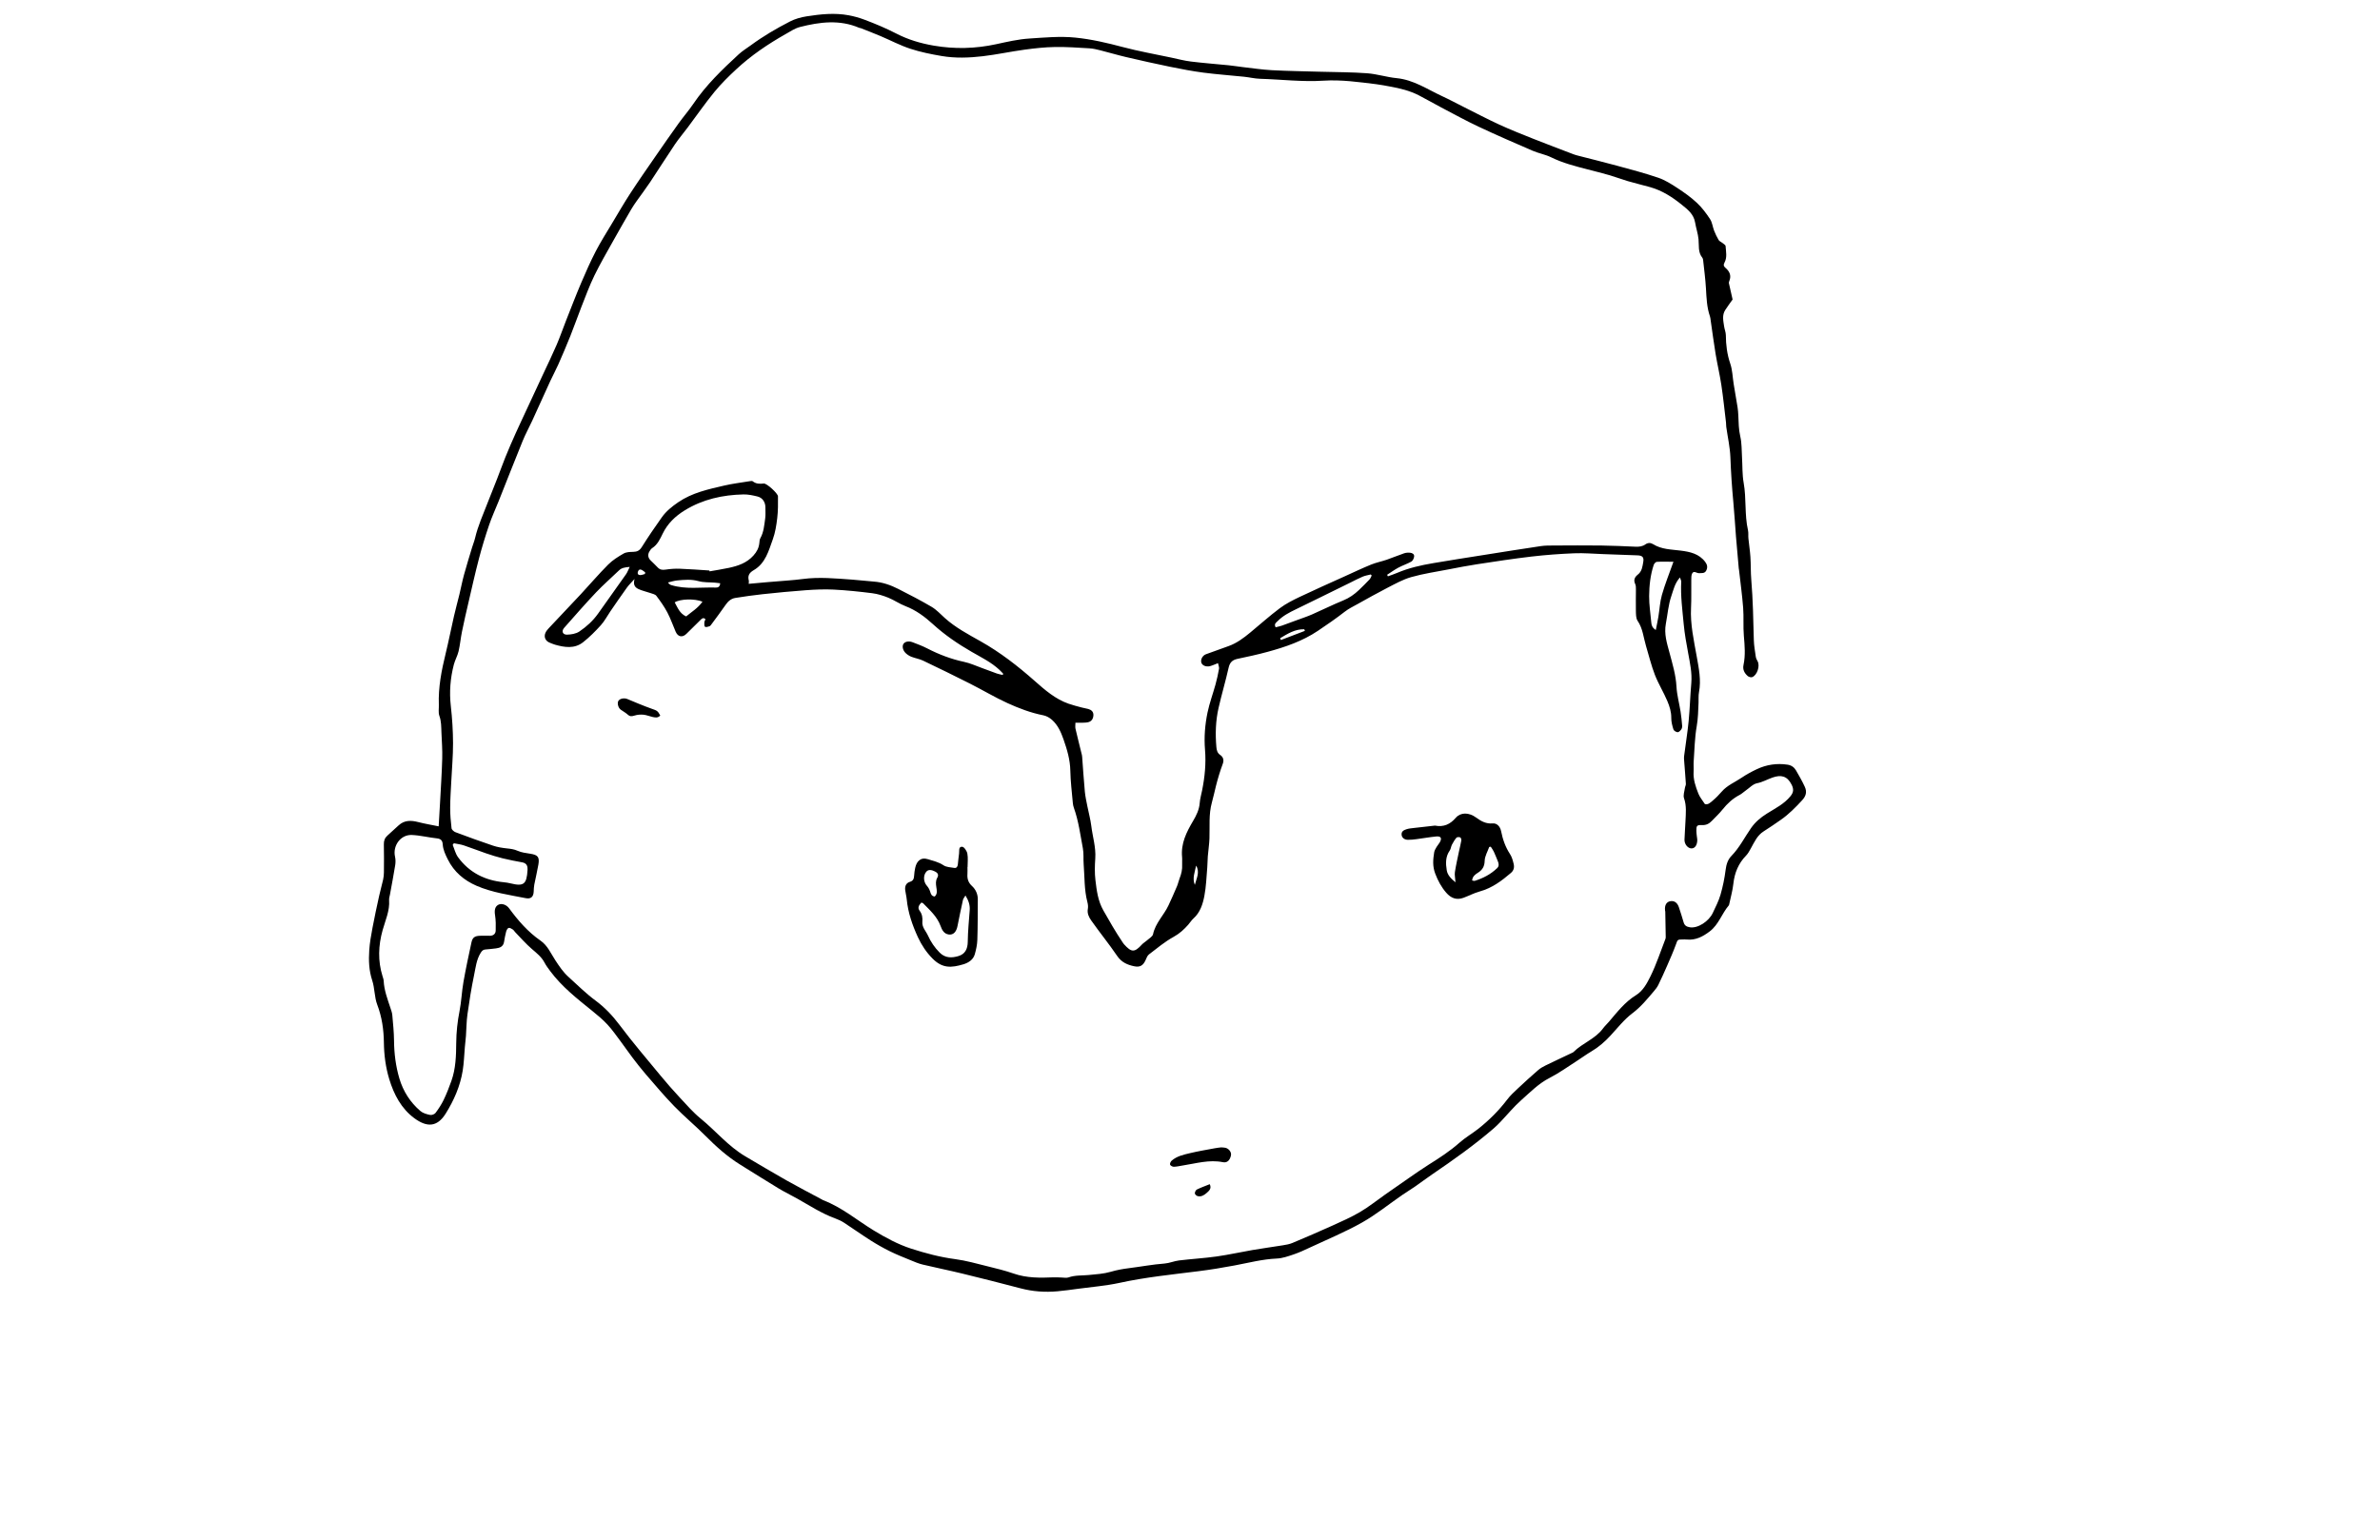 <?xml version="1.0" encoding="utf-8"?>
<!-- Generator: Adobe Illustrator 24.1.0, SVG Export Plug-In . SVG Version: 6.00 Build 0)  -->
<svg version="1.1" id="Layer_1" xmlns="http://www.w3.org/2000/svg" xmlns:xlink="http://www.w3.org/1999/xlink" x="0px" y="0px"
	 viewBox="0 0 1224 792" style="enable-background:new 0 0 1224 792;" xml:space="preserve">
<path d="M863.98,297.03c-2.71,3.07-3.33,6.38-4.39,9.44c-1.61,4.62-1.94,9.53-2.85,14.3c-1.02,5.38,0.55,10.11,1.86,15
	c1.54,5.76,3.26,11.42,3.59,17.48c0.24,4.31,1.44,8.56,2.11,12.85c0.38,2.42,0.61,4.86,0.81,7.3c0.05,0.6-0.12,1.36-0.47,1.82
	c-0.47,0.62-1.26,1.47-1.85,1.43c-0.78-0.06-1.94-0.75-2.16-1.42c-0.61-1.91-1.14-3.95-1.12-5.93c0.04-3.1-0.87-5.95-2.01-8.65
	c-1.93-4.59-4.61-8.87-6.41-13.5c-1.88-4.84-3.09-9.94-4.59-14.92c-1.3-4.33-1.61-8.94-4.3-12.88c-0.91-1.33-0.83-3.46-0.89-5.24
	c-0.1-3.63,0.04-7.27,0.02-10.9c0-0.95,0.02-2.01-0.38-2.82c-1.01-2.08-0.14-3.64,1.33-4.79c2.2-1.7,2.4-4.18,2.82-6.5
	c0.44-2.49-0.45-3.33-2.96-3.43c-5.97-0.24-11.93-0.45-17.9-0.65c-4.89-0.17-9.8-0.62-14.68-0.41c-7.35,0.3-14.7,0.84-22,1.69
	c-9.32,1.09-18.61,2.53-27.89,3.94c-4.96,0.75-9.88,1.72-14.81,2.67c-6.38,1.23-12.85,2.18-19.09,3.95
	c-4.26,1.21-8.25,3.46-12.23,5.5c-5.21,2.67-10.31,5.56-15.43,8.4c-2.23,1.24-4.57,2.37-6.56,3.93c-4.46,3.47-9.08,6.66-13.78,9.81
	c-7.95,5.33-16.75,8.32-25.8,10.79c-5.14,1.41-10.37,2.53-15.58,3.63c-2.61,0.55-3.92,1.85-4.53,4.55
	c-1.56,6.94-3.6,13.77-5.18,20.7c-1.5,6.6-1.71,13.33-1.12,20.06c0.14,1.57,0.43,3.08,2,4.14c1.55,1.05,2,2.66,1.29,4.54
	c-0.72,1.89-1.34,3.82-1.94,5.75c-0.56,1.83-1.07,3.67-1.54,5.53c-0.73,2.88-1.33,5.79-2.13,8.65c-1.69,6.08-1.02,12.3-1.24,18.48
	c-0.11,3.07-0.6,6.12-0.85,9.19c-0.16,1.91-0.11,3.85-0.28,5.76c-0.42,4.88-0.57,9.82-1.49,14.61c-0.82,4.25-2.15,8.49-5.63,11.6
	c-1.02,0.91-1.75,2.15-2.67,3.19c-2.18,2.46-4.48,4.58-7.5,6.24c-4.54,2.49-8.58,5.9-12.72,9.06c-0.84,0.65-1.26,1.92-1.74,2.97
	c-1.27,2.79-2.91,3.71-5.83,3.1c-3.52-0.74-6.51-2.03-8.73-5.29c-4.24-6.24-9.04-12.11-13.38-18.29c-1.16-1.65-2.17-3.63-1.72-5.97
	c0.21-1.1,0.05-2.36-0.24-3.47c-1.67-6.37-1.39-12.92-1.91-19.4c-0.22-2.74,0.1-5.57-0.41-8.24c-1.32-6.98-2.21-14.07-4.62-20.81
	c-0.29-0.8-0.47-1.66-0.54-2.5c-0.48-5.53-1.19-11.05-1.29-16.59c-0.1-5.68-1.67-10.9-3.51-16.16c-1.33-3.8-2.92-7.37-5.94-10.05
	c-1.22-1.08-2.84-2.01-4.42-2.32c-6.45-1.27-12.55-3.59-18.46-6.28c-6.57-3-12.8-6.75-19.26-10.01
	c-7.99-4.04-16.03-7.97-24.11-11.82c-1.9-0.91-4.08-1.23-6.06-2.01c-1.06-0.42-2.09-1.09-2.92-1.88c-1.47-1.41-1.89-3.44-1.19-4.65
	c0.71-1.22,2.65-1.73,4.66-0.97c2.59,0.97,5.2,1.97,7.66,3.23c6.01,3.1,12.24,5.48,18.88,6.89c3.2,0.68,6.25,2.1,9.36,3.22
	c2.51,0.9,4.98,1.88,7.5,2.77c0.96,0.34,1.98,0.5,2.97,0.74c0.12-0.19,0.24-0.38,0.36-0.57c-0.69-0.71-1.35-1.46-2.08-2.14
	c-4.21-3.88-9.32-6.37-14.21-9.19c-7.12-4.11-13.83-8.68-19.94-14.26c-4.11-3.75-8.67-7.16-14.06-9.22
	c-3.07-1.17-5.83-3.14-8.88-4.37c-2.64-1.06-5.44-1.93-8.25-2.29c-6.56-0.83-13.16-1.52-19.76-1.86c-4.77-0.24-9.59-0.02-14.36,0.32
	c-7.45,0.53-14.89,1.27-22.32,2.06c-4.67,0.5-9.32,1.18-13.95,1.91c-2.21,0.35-3.76,1.76-5.04,3.62c-2.29,3.33-4.73,6.56-7.13,9.81
	c-0.31,0.43-0.66,0.96-1.1,1.13c-0.74,0.27-1.75,0.59-2.3,0.28c-0.41-0.23-0.41-1.43-0.37-2.19c0.03-0.58,0.39-1.15,0.59-1.7
	c-1.16-1.06-1.85-0.33-2.54,0.36c-2.41,2.38-4.84,4.73-7.23,7.13c-2.05,2.05-4.37,1.66-5.55-1.04c-1.45-3.32-2.61-6.77-4.3-9.96
	c-1.59-3-3.59-5.81-5.64-8.52c-0.61-0.8-2.01-1.06-3.09-1.44c-2.01-0.71-4.13-1.14-6.06-2.02c-2.16-0.99-2.78-2.51-2.07-5.2
	c-1.62,1.81-2.89,3-3.89,4.39c-2.92,4.06-5.75,8.19-8.58,12.31c-1.62,2.36-2.95,4.97-4.86,7.07c-2.83,3.13-5.84,6.18-9.16,8.78
	c-4.38,3.44-9.45,2.65-14.41,1.24c-0.92-0.26-1.79-0.67-2.69-1.01c-2.22-0.84-3.19-2.96-2.21-5.13c0.39-0.85,1.02-1.63,1.67-2.32
	c5.46-5.82,10.98-11.59,16.42-17.43c4.72-5.07,9.22-10.37,14.11-15.28c2.28-2.29,5.15-4.09,7.98-5.71c1.38-0.79,3.28-0.84,4.96-0.87
	c2-0.04,3.25-0.65,4.39-2.47c3.26-5.21,6.73-10.29,10.3-15.3c2.23-3.14,5.18-5.52,8.41-7.73c7.19-4.92,15.41-6.67,23.6-8.58
	c4.34-1.01,8.79-1.54,13.2-2.27c0.51-0.08,1.22-0.21,1.54,0.05c1.73,1.39,3.6,1.38,5.69,1.15c1.5-0.17,7.29,5.1,7.3,6.6
	c0.04,3.73,0.06,7.48-0.38,11.17c-0.43,3.67-1.01,7.43-2.26,10.88c-2.15,5.93-3.77,12.39-9.81,15.9c-2.27,1.32-3.25,2.84-2.55,5.39
	c0.1,0.38-0.02,0.83-0.06,1.66c3.27-0.3,6.41-0.6,9.55-0.86c3.61-0.3,7.23-0.56,10.84-0.87c2.44-0.21,4.89-0.41,7.32-0.74
	c8.54-1.15,17.05-0.29,25.57,0.31c3.72,0.26,7.42,0.74,11.14,1.01c4.46,0.33,8.58,1.78,12.49,3.77c5.79,2.94,11.58,5.92,17.17,9.22
	c2.52,1.49,4.59,3.78,6.81,5.77c5.52,4.95,12.02,8.37,18.42,11.98c10.06,5.67,19.12,12.71,27.76,20.35
	c5.27,4.66,10.6,9.32,17.4,11.71c2.21,0.78,4.49,1.34,6.75,1.95c1.13,0.31,2.3,0.47,3.44,0.78c1.6,0.44,2.7,1.47,2.62,3.19
	c-0.08,1.7-0.84,3.15-2.65,3.6c-1.01,0.25-2.09,0.24-3.14,0.28c-1.04,0.04-2.08,0.01-3.46,0.01c0,1.22-0.17,2.17,0.03,3.05
	c1.06,4.55,2.21,9.07,3.32,13.61c0.08,0.31,0.09,0.63,0.12,0.95c0.45,5.95,0.82,11.91,1.38,17.86c0.24,2.54,0.82,5.05,1.31,7.56
	c0.65,3.33,1.58,6.62,1.99,9.97c0.67,5.58,2.45,11.01,2.06,16.76c-0.25,3.72-0.37,7.52,0.08,11.21c0.65,5.34,1.26,10.61,4.09,15.6
	c3.09,5.45,6.19,10.88,9.69,16.07c0.3,0.44,0.57,0.91,0.92,1.3c3.81,4.22,5.37,4.35,9.22,0.12c0.69-0.76,1.66-1.28,2.43-1.98
	c1.17-1.07,3.01-2.04,3.28-3.32c1.23-5.76,5.57-9.75,7.94-14.82c1.53-3.27,2.99-6.58,4.4-9.91c0.54-1.26,0.78-2.65,1.29-3.92
	c0.93-2.31,1.48-4.66,1.33-7.17c-0.08-1.28,0.1-2.57-0.03-3.85c-0.67-6.98,2.23-12.78,5.65-18.56c1.64-2.77,3.14-5.75,3.41-9.17
	c0.17-2.21,0.8-4.38,1.24-6.57c1.39-6.93,2.08-13.86,1.49-20.97c-0.53-6.37-0.01-12.81,1.29-19.07c1.02-4.89,2.78-9.61,4.11-14.43
	c0.73-2.66,1.33-5.37,1.81-8.08c0.15-0.82-0.3-1.74-0.53-2.9c-1.07,0.44-1.72,0.73-2.39,0.96c-0.8,0.27-1.61,0.64-2.43,0.71
	c-2.01,0.16-3.55-0.8-3.81-2.19c-0.29-1.54,0.75-3.43,2.41-4.05c3.88-1.45,7.79-2.81,11.68-4.21c4.18-1.5,7.67-4.11,11.04-6.89
	c5.1-4.2,10.02-8.64,15.3-12.59c3.13-2.34,6.73-4.15,10.28-5.84c7.6-3.63,15.31-7.03,22.99-10.51c4.56-2.07,9.09-4.22,13.72-6.11
	c2.55-1.04,5.31-1.56,7.93-2.46c3.02-1.04,5.97-2.29,9-3.32c0.96-0.33,2.08-0.39,3.1-0.29c1.11,0.11,2.24,0.72,2.05,2
	c-0.14,0.92-0.69,2.13-1.43,2.55c-2.13,1.2-4.5,1.95-6.66,3.11c-2.01,1.08-3.87,2.44-5.8,3.68c0.13,0.26,0.27,0.53,0.4,0.79
	c1.61-0.59,3.24-1.12,4.81-1.79c5.94-2.52,12.19-3.92,18.51-4.99c8.41-1.44,16.84-2.75,25.27-4.08c10.01-1.59,20.02-3.19,30.04-4.68
	c2.21-0.33,4.48-0.3,6.72-0.31c8.11-0.04,16.22-0.1,24.32,0c5.87,0.07,11.73,0.36,17.6,0.61c1.87,0.08,3.61-0.08,5.19-1.21
	c1.26-0.9,2.67-0.88,3.93-0.09c4.36,2.73,9.31,2.69,14.17,3.31c4.75,0.6,9.46,1.58,12.64,5.83c1.09,1.46,1.33,2.84,0.51,4.44
	c-0.81,1.59-2.3,1.24-3.65,1.34c-1.2,0.09-2.64-1.43-3.52,0.03c-0.59,0.98-0.49,2.45-0.51,3.7c-0.07,4.7,0.11,9.42-0.13,14.11
	c-0.43,8.53,1.46,16.75,2.93,25.03c1.08,6.09,2.35,12.11,1.16,18.35c-0.34,1.76-0.15,3.62-0.23,5.44
	c-0.18,4.03-0.23,8.03-0.94,12.08c-1.04,5.95-1.13,12.07-1.56,18.12c-0.12,1.7,0.08,3.43-0.03,5.13c-0.28,4.07,1.02,7.8,2.47,11.46
	c0.72,1.81,2.08,3.38,3.3,5.29c1.56,0.56,2.81-0.69,3.97-1.67c1.7-1.43,3.29-3.04,4.74-4.73c2.8-3.23,6.74-4.79,10.16-7.1
	c2.46-1.67,5.11-3.11,7.81-4.39c5.02-2.38,10.33-3.18,15.86-2.35c1.95,0.29,3.41,1.33,4.35,2.95c1.6,2.76,3.19,5.54,4.52,8.43
	c1.16,2.53,0.7,4.7-1.39,6.95c-3.42,3.69-6.9,7.25-11.04,10.11c-2.87,1.99-5.75,3.99-8.71,5.85c-3.36,2.11-4.81,5.57-6.62,8.8
	c-0.72,1.28-1.43,2.64-2.44,3.68c-3.96,4.05-5.92,8.88-6.54,14.48c-0.39,3.57-1.41,7.07-2.15,10.6c-0.04,0.21-0.11,0.44-0.24,0.59
	c-3.56,4.21-5.18,9.85-9.74,13.31c-3.46,2.62-7.16,4.64-11.74,4.21c-0.74-0.07-1.5-0.05-2.24-0.04c-2.7,0.03-2.52,0.09-3.46,2.65
	c-1.35,3.69-2.95,7.3-4.52,10.91c-1.44,3.31-2.93,6.59-4.52,9.84c-0.55,1.13-1.36,2.16-2.19,3.13c-3.43,4.04-6.72,8.11-11.08,11.39
	c-4.28,3.22-7.69,7.61-11.37,11.59c-2.91,3.15-6.09,5.91-9.8,8.09c-2.56,1.51-4.95,3.29-7.45,4.89c-4.65,2.97-9.15,6.24-14.04,8.74
	c-5.65,2.88-9.92,7.33-14.52,11.39c-3.89,3.44-7.21,7.52-10.81,11.3c-1.1,1.15-2.24,2.27-3.45,3.31
	c-9.95,8.58-20.65,16.16-31.49,23.54c-3.07,2.09-6.03,4.33-9.08,6.45c-2.1,1.45-4.3,2.76-6.4,4.21
	c-6.91,4.77-13.49,10.13-20.78,14.23c-8.63,4.85-17.84,8.65-26.83,12.86c-2.7,1.27-5.43,2.54-8.25,3.49
	c-2.81,0.95-5.73,1.99-8.64,2.12c-7.42,0.32-14.54,2.21-21.76,3.56c-6.17,1.16-12.36,2.18-18.6,2.96
	c-13.55,1.71-27.15,3.07-40.54,5.99c-6.94,1.51-14.08,2.07-21.14,3.02c-3.59,0.49-7.18,0.99-10.79,1.32
	c-6.42,0.58-12.76,0.12-19.03-1.54c-9.99-2.64-20-5.16-30.04-7.61c-6.73-1.64-13.53-2.99-20.26-4.61c-2.17-0.52-4.25-1.43-6.32-2.28
	c-3.54-1.45-7.11-2.86-10.53-4.55c-3.43-1.7-6.78-3.6-10.01-5.65c-4.58-2.91-9-6.08-13.55-9.04c-1.42-0.92-3.01-1.65-4.6-2.23
	c-6.97-2.54-13.13-6.6-19.54-10.2c-3.15-1.77-6.43-3.34-9.52-5.21c-6.64-4.02-13.2-8.18-19.8-12.27
	c-6.65-4.13-12.4-9.32-17.91-14.86c-5.18-5.21-10.88-9.92-16-15.19c-5.12-5.27-9.86-10.93-14.67-16.49
	c-2.37-2.74-4.59-5.61-6.78-8.49c-2.06-2.7-3.96-5.52-6-8.23c-2.24-2.98-4.37-6.07-6.89-8.79c-2.37-2.57-5.1-4.83-7.83-7.03
	c-7.71-6.23-15.53-12.33-21.52-20.36c-1.08-1.45-2.18-2.91-3.02-4.5c-1.55-2.93-4.04-4.86-6.48-6.96c-3.06-2.63-5.73-5.72-8.55-8.62
	c-0.45-0.46-0.77-1.09-1.28-1.42c-0.65-0.42-1.59-0.99-2.15-0.79c-0.59,0.22-1.07,1.22-1.27,1.96c-0.46,1.73-0.76,3.5-1.06,5.27
	c-0.41,2.35-2.11,3.04-4.14,3.29c-1.8,0.22-3.6,0.43-5.41,0.56c-1.18,0.08-1.76,0.63-2.42,1.67c-2.25,3.55-2.62,7.64-3.44,11.54
	c-1.4,6.67-2.46,13.42-3.41,20.17c-0.52,3.68-0.5,7.43-0.77,11.14c-0.14,1.91-0.39,3.82-0.56,5.73c-0.36,4.04-0.46,8.11-1.11,12.1
	c-1.3,7.98-4.52,15.32-8.77,22.11c-4.43,7.07-9.73,7.01-16.03,2.39c-6.76-4.95-10.57-12.24-12.97-20.14
	c-1.86-6.12-2.68-12.45-2.76-18.89c-0.09-6.63-1.01-13.09-3.42-19.42c-1.49-3.92-1.26-8.48-2.59-12.5
	c-1.69-5.13-1.87-10.28-1.52-15.48c0.26-3.91,0.96-7.81,1.69-11.67c1.02-5.45,2.21-10.86,3.39-16.28c0.61-2.79,1.42-5.54,2.04-8.34
	c0.28-1.24,0.41-2.53,0.42-3.8c0.04-4.81,0.08-9.62-0.03-14.43c-0.04-1.87,0.49-3.31,1.88-4.53c1.92-1.69,3.79-3.42,5.67-5.17
	c3.03-2.83,6.5-2.67,10.21-1.71c3.27,0.84,6.62,1.39,10.43,2.17c0.25-4.3,0.49-8.09,0.69-11.89c0.41-7.67,0.93-15.33,1.14-23
	c0.13-4.47-0.23-8.96-0.41-13.43c-0.12-2.86-0.04-5.69-1.06-8.52c-0.62-1.72-0.2-3.8-0.27-5.72c-0.34-8.95,1.37-17.62,3.48-26.25
	c1.56-6.41,2.83-12.89,4.3-19.32c0.85-3.72,1.88-7.41,2.78-11.12c0.82-3.38,1.46-6.8,2.38-10.16c1.29-4.71,2.74-9.37,4.15-14.05
	c0.49-1.63,1.16-3.22,1.55-4.87c1.47-6.25,4.12-12.07,6.41-18.03c2.17-5.64,4.53-11.21,6.61-16.89c3.18-8.68,6.95-17.11,10.85-25.48
	c3.76-8.07,7.52-16.15,11.28-24.23c2.28-4.9,4.65-9.76,6.79-14.73c1.75-4.08,3.19-8.29,4.82-12.42c2.57-6.52,5.08-13.06,7.82-19.51
	c2.33-5.48,4.75-10.94,7.49-16.23c2.54-4.9,5.52-9.58,8.36-14.33c3.12-5.21,6.17-10.47,9.48-15.56c4.24-6.5,8.68-12.86,13.09-19.24
	c3.85-5.58,7.73-11.14,11.68-16.65c2.42-3.38,5.18-6.52,7.51-9.96c6.55-9.7,14.9-17.73,23.44-25.6c1.87-1.72,4.1-3.06,6.16-4.57
	c6.36-4.69,13.17-8.67,20.17-12.27c2.61-1.34,5.6-2.17,8.51-2.63c7.18-1.13,14.43-1.9,21.67-0.55c2.72,0.51,5.42,1.26,8.01,2.23
	c5.66,2.12,11.21,4.45,16.62,7.24c5.95,3.07,12.42,4.99,19.12,6.14c10.78,1.85,21.43,1.58,32.11-0.74
	c5.63-1.22,11.31-2.55,17.02-2.91c7.86-0.5,15.71-1.28,23.67-0.48c8.35,0.84,16.38,2.73,24.44,4.87c8.14,2.16,16.46,3.63,24.71,5.38
	c3.44,0.73,6.86,1.64,10.34,2.07c6.46,0.79,12.95,1.27,19.42,1.92c2.33,0.24,4.65,0.63,6.98,0.9c5.08,0.58,10.15,1.36,15.25,1.63
	c8.42,0.44,16.86,0.55,25.29,0.8c7.9,0.23,15.81,0.19,23.68,0.78c5.08,0.38,10.06,2.02,15.13,2.51c8.73,0.85,15.76,5.73,23.37,9.25
	c3.86,1.78,7.61,3.81,11.41,5.71c6,3,11.94,6.14,18.04,8.94c5.71,2.62,11.55,4.94,17.39,7.26c6.92,2.75,13.89,5.37,20.85,8.03
	c0.79,0.3,1.62,0.52,2.45,0.73c6.6,1.7,13.22,3.32,19.79,5.11c7.1,1.94,14.23,3.8,21.19,6.17c3.46,1.18,6.69,3.21,9.78,5.23
	c3.55,2.32,7.07,4.81,10.16,7.7c2.61,2.44,4.81,5.4,6.78,8.4c1.11,1.69,1.31,3.96,2.07,5.92c0.65,1.67,1.43,3.3,2.35,4.84
	c0.37,0.63,1.27,0.93,1.88,1.44c0.62,0.52,1.65,1.07,1.68,1.67c0.18,2.83,0.89,5.76-0.56,8.46c-0.61,1.15-0.51,1.87,0.51,2.74
	c2.07,1.75,3.11,3.92,1.98,6.68c-0.16,0.38-0.31,0.86-0.22,1.24c0.57,2.67,1.2,5.32,1.89,8.34c-1.16,1.65-2.56,3.49-3.8,5.43
	c-1.7,2.65-0.97,5.55-0.57,8.37c0.22,1.54,0.89,3.05,0.9,4.58c0.02,5.02,0.65,9.86,2.29,14.68c1.11,3.26,1.16,6.87,1.72,10.31
	c0.66,4.06,1.39,8.1,2.03,12.16c0.22,1.36,0.3,2.75,0.37,4.13c0.17,3.61,0.17,7.17,1.01,10.78c0.82,3.49,0.67,7.21,0.9,10.83
	c0.27,4.34,0.07,8.76,0.84,13.01c1.46,8.09,0.4,16.38,2.23,24.42c0.3,1.33,0.07,2.78,0.21,4.16c0.31,3.17,0.82,6.32,1.03,9.49
	c0.26,3.94,0.12,7.92,0.45,11.85c0.87,10.32,1.03,20.65,1.31,30.99c0.08,2.86,0.6,5.72,1.01,8.57c0.12,0.8,0.51,1.6,0.92,2.31
	c1.36,2.36-0.21,7.25-2.81,8.19c-0.63,0.22-1.73-0.12-2.28-0.59c-1.68-1.47-2.66-3.32-2.15-5.68c1.06-4.98,0.61-9.95,0.18-14.97
	c-0.41-4.78,0.01-9.63-0.36-14.42c-0.51-6.57-1.41-13.11-2.15-19.66c-0.02-0.21-0.1-0.42-0.11-0.63
	c-0.48-5.41-0.98-10.81-1.42-16.22c-0.48-5.95-0.8-11.92-1.37-17.86c-0.72-7.65-1.23-15.29-1.51-22.97
	c-0.19-5.27-1.4-10.5-2.13-15.76c-0.1-0.74-0.04-1.5-0.13-2.24c-0.78-6.44-1.43-12.9-2.4-19.31c-0.81-5.36-2.07-10.65-2.96-16
	c-0.95-5.76-1.7-11.54-2.54-17.32c-0.09-0.63-0.13-1.29-0.34-1.89c-1.63-4.68-1.79-9.54-2.07-14.42c-0.28-4.88-0.94-9.74-1.46-14.61
	c-0.04-0.41-0.15-0.9-0.4-1.2c-2.32-2.84-1.65-6.23-1.96-9.49c-0.27-2.9-1.28-5.73-1.76-8.63c-0.71-4.3-3.8-6.68-6.9-9.18
	c-4.86-3.92-10.02-7.25-16.08-8.97c-3.88-1.1-7.81-2.02-11.68-3.15c-3.07-0.9-6.07-2.07-9.14-2.97c-3.78-1.1-7.6-2.04-11.41-3.03
	c-6.39-1.66-12.78-3.26-18.77-6.21c-3.03-1.49-6.49-2.07-9.61-3.42c-9.29-4.01-18.56-8.04-27.71-12.34
	c-6.64-3.12-13.08-6.67-19.57-10.08c-3.77-1.98-7.45-4.14-11.24-6.08c-4.61-2.36-9.59-3.58-14.65-4.49
	c-2.41-0.44-4.82-0.93-7.25-1.23c-8.99-1.1-18-2.39-27.07-1.81c-10.92,0.7-21.74-0.65-32.61-0.97c-2.76-0.08-5.5-0.76-8.26-1.05
	c-6.98-0.73-13.99-1.21-20.94-2.12c-5.71-0.75-11.38-1.84-17.03-2.99c-7.63-1.56-15.23-3.27-22.81-5.04
	c-4.36-1.02-8.66-2.31-13.01-3.41c-1.86-0.47-3.75-0.94-5.65-1.06c-5.97-0.35-11.95-0.79-17.91-0.68
	c-5.21,0.09-10.43,0.67-15.6,1.37c-7.19,0.98-14.3,2.54-21.5,3.38c-6.99,0.82-14.08,1.07-21.05-0.11
	c-5.45-0.93-10.94-2.03-16.18-3.75c-5.24-1.72-10.17-4.34-15.27-6.5c-3.33-1.41-6.7-2.7-10.06-4.04c-0.29-0.12-0.64-0.1-0.93-0.22
	c-10.08-4.33-20.29-3.01-30.43-0.43c-2.62,0.67-5.03,2.29-7.43,3.66c-9.08,5.14-17.7,10.97-25.35,18.08
	c-3.97,3.69-7.87,7.52-11.29,11.71c-4.83,5.91-9.18,12.21-13.76,18.32c-2.16,2.89-4.52,5.64-6.54,8.63
	c-4.32,6.41-8.43,12.96-12.72,19.4c-2.24,3.36-4.69,6.57-7.02,9.87c-0.97,1.38-1.93,2.77-2.77,4.23
	c-3.09,5.33-6.17,10.67-9.17,16.05c-3.31,5.94-6.75,11.82-9.72,17.92c-2.55,5.26-4.57,10.78-6.72,16.23
	c-1.95,4.95-3.68,9.98-5.66,14.91c-1.97,4.93-4.07,9.82-6.21,14.68c-1.25,2.82-2.75,5.53-4.04,8.33
	c-3.15,6.85-6.22,13.73-9.37,20.58c-1.6,3.48-3.46,6.84-4.9,10.38c-4.21,10.34-8.27,20.74-12.4,31.11
	c-1.6,4.02-3.45,7.96-4.83,12.06c-1.94,5.73-3.72,11.53-5.25,17.38c-1.94,7.4-3.6,14.88-5.34,22.34
	c-1.18,5.05-2.34,10.11-3.38,15.19c-0.68,3.33-0.97,6.75-1.74,10.06c-0.55,2.35-1.83,4.53-2.44,6.87
	c-1.81,6.97-2.38,14.02-1.56,21.25c0.72,6.34,1.13,12.76,1.15,19.14c0.02,6.61-0.59,13.21-0.91,19.82
	c-0.22,4.48-0.55,8.95-0.56,13.43c-0.01,3.51,0.28,7.03,0.7,10.52c0.09,0.78,1.2,1.74,2.05,2.06c6.39,2.4,12.8,4.74,19.27,6.91
	c2.29,0.77,4.73,1.16,7.14,1.42c1.92,0.2,3.7,0.41,5.53,1.23c2,0.89,4.31,1.17,6.52,1.51c3.87,0.6,4.82,1.68,4.16,5.56
	c-0.59,3.46-1.44,6.88-2.11,10.33c-0.22,1.14-0.25,2.32-0.3,3.49c-0.12,2.76-1.39,4.01-4.08,3.48c-8.57-1.7-17.32-2.9-25.37-6.4
	c-6.33-2.75-11.54-7.1-14.74-13.55c-1.25-2.51-2.43-4.96-2.61-7.78c-0.12-1.85-0.91-2.81-2.95-3.03c-4.34-0.46-8.62-1.56-12.96-1.75
	c-5.75-0.24-9.9,5.53-8.61,11.19c0.32,1.4,0.31,2.96,0.08,4.38c-0.81,5.04-1.78,10.06-2.69,15.08c-0.17,0.94-0.51,1.9-0.44,2.83
	c0.39,5.5-1.92,10.4-3.34,15.49c-2.2,7.88-2.51,15.75-0.05,23.64c0.25,0.8,0.56,1.63,0.6,2.46c0.24,4.86,1.97,9.34,3.46,13.88
	c0.4,1.21,0.86,2.44,0.97,3.69c0.39,4.36,0.84,8.73,0.89,13.09c0.06,6.67,0.89,13.28,2.77,19.59c1.93,6.47,5.56,12.24,10.81,16.69
	c1.3,1.11,3.24,1.64,4.97,2c0.85,0.18,2.28-0.35,2.8-1.05c1.58-2.11,3.05-4.35,4.19-6.72c1.51-3.14,2.78-6.4,3.95-9.69
	c2.26-6.33,2.45-12.96,2.5-19.59c0.04-5.54,0.64-10.98,1.71-16.43c0.96-4.9,1.13-9.96,2-14.88c1.2-6.82,2.65-13.6,4.12-20.38
	c0.55-2.54,1.67-3.31,4.34-3.42c1.71-0.07,3.42,0.01,5.13,0c1.79-0.01,2.95-0.97,3-2.68c0.08-2.64,0.08-5.32-0.33-7.91
	c-0.4-2.51-0.07-4.41,1.64-5.34c1.69-0.92,4.19-0.11,5.6,1.82c4.62,6.29,9.68,12.14,16.16,16.62c3.67,2.54,5.31,6.63,7.63,10.15
	c2.01,3.05,3.97,6.01,6.71,8.48c4.58,4.14,8.92,8.48,13.94,12.2c4.64,3.43,8.71,7.68,12.29,12.46c6.71,8.95,13.99,17.47,21.12,26.11
	c3.18,3.85,6.48,7.62,9.88,11.27c3.49,3.75,6.88,7.67,10.82,10.89c7.75,6.33,14.18,14.23,22.91,19.38
	c7.04,4.16,14.07,8.35,21.19,12.38c6.04,3.41,12.2,6.6,18.3,9.88c0.19,0.1,0.36,0.25,0.56,0.32c9.61,3.63,17.39,10.32,26.03,15.57
	c6.12,3.72,12.43,7.14,19.22,9.34c7.39,2.39,14.91,4.38,22.68,5.4c5.59,0.74,11.07,2.32,16.56,3.67c4.53,1.12,9.09,2.22,13.48,3.75
	c6.74,2.35,13.63,2.23,20.58,1.94c1.37-0.06,2.75,0.08,4.13,0.1c1.17,0.02,2.44,0.31,3.48-0.06c3.4-1.21,6.92-0.9,10.4-1.24
	c3.81-0.37,7.71-0.6,11.34-1.66c3.08-0.9,6.08-1.45,9.27-1.85c6.12-0.76,12.2-1.93,18.38-2.39c2.51-0.19,4.94-1.29,7.45-1.59
	c6.44-0.78,12.94-1.15,19.36-2.05c6.22-0.88,12.36-2.27,18.55-3.33c5.15-0.88,10.33-1.57,15.48-2.41c1.67-0.27,3.4-0.56,4.94-1.21
	c6.89-2.89,13.76-5.84,20.56-8.92c4.85-2.2,9.75-4.36,14.32-7.06c4.47-2.63,8.54-5.93,12.8-8.92c4.01-2.81,8.03-5.62,12.06-8.4
	c3.43-2.36,6.82-4.77,10.35-6.98c5.51-3.45,10.94-6.96,15.84-11.31c3-2.66,6.57-4.69,9.73-7.19c5.51-4.37,10.47-9.3,14.75-14.93
	c1.6-2.11,3.59-3.95,5.53-5.77c3.42-3.21,6.89-6.36,10.43-9.43c1.11-0.96,2.44-1.72,3.77-2.37c4.5-2.2,9.05-4.31,13.57-6.46
	c0.29-0.14,0.61-0.26,0.83-0.47c4.58-4.61,11.17-6.69,15.14-12.08c0.94-1.28,2.13-2.36,3.16-3.57c4.21-4.94,8.17-10.09,13.84-13.59
	c3.69-2.28,5.71-6.19,7.5-9.81c3.03-6.15,5.15-12.74,7.65-19.14c0.11-0.29,0.15-0.63,0.15-0.95c-0.07-4.36-0.14-8.71-0.23-13.07
	c0-0.21-0.1-0.42-0.12-0.63c-0.28-2.66,0.7-4.39,2.69-4.74c2.07-0.37,3.68,0.77,4.46,3.2c0.82,2.54,1.68,5.06,2.39,7.63
	c0.48,1.71,1.56,2.31,3.22,2.58c4.14,0.68,9.79-3.11,11.78-7.36c1.44-3.07,3.03-6.13,3.97-9.36c1.21-4.18,2.1-8.49,2.64-12.8
	c0.35-2.8,1.11-5.26,3.02-7.22c4.13-4.24,6.73-9.52,10.06-14.3c2.16-3.1,4.86-5.37,8.09-7.41c4.27-2.69,8.94-4.94,12.25-9.06
	c1.59-1.98,1.63-3.62,0.54-5.82c-2.29-4.6-5.52-5.2-9.82-3.7c-2.68,0.93-5.1,2.37-8,2.94c-2.1,0.41-3.89,2.42-5.8,3.74
	c-1.05,0.72-1.98,1.66-3.09,2.24c-3.54,1.84-6.37,4.44-8.84,7.54c-1.65,2.08-3.63,3.89-5.47,5.82c-1.37,1.44-2.88,2.28-5.05,2.18
	c-2.68-0.12-2.96,0.34-2.93,2.95c0.01,0.96,0.15,1.91,0.25,2.87c0.06,0.64,0.23,1.27,0.22,1.9c-0.05,2.6-1.21,4.26-2.93,4.28
	c-1.9,0.03-3.73-2.15-3.65-4.52c0.11-3.19,0.38-6.38,0.51-9.57c0.16-3.92,0.63-7.81-0.75-11.72c-0.53-1.52,0.22-3.5,0.45-5.27
	c0.09-0.72,0.55-1.44,0.5-2.14c-0.22-3.72-0.56-7.43-0.83-11.14c-0.08-1.05-0.2-2.13-0.07-3.17c0.75-6,1.75-11.97,2.33-17.99
	c0.63-6.47,0.79-12.99,1.36-19.46c0.46-5.3-0.68-10.36-1.61-15.49c-0.9-4.91-1.82-9.84-2.28-14.8c-0.68-7.32-1.68-14.64-1.28-22.04
	C864.61,298.6,864.32,298.11,863.98,297.03z M364.84,293.46c0.03,0.15,0.05,0.3,0.08,0.44c3.34-0.6,6.7-1.09,10.01-1.81
	c4.71-1.03,9.12-2.49,12.57-6.34c1.77-1.98,2.76-3.92,3.02-6.43c0.09-0.83,0.11-1.75,0.5-2.44c1.81-3.21,2.02-6.79,2.52-10.29
	c0.25-1.77,0.06-3.6,0.1-5.4c0.06-2.77-1.43-5.15-4.05-5.79c-2.36-0.58-4.83-1.13-7.24-1.07c-10.7,0.24-20.9,2.49-30.15,8.16
	c-4.88,2.99-8.84,6.78-11.4,12.04c-1.33,2.73-2.63,5.62-5.38,7.41c-0.6,0.39-1.04,1.08-1.42,1.71c-0.99,1.64-0.76,3.27,0.59,4.61
	c1.2,1.2,2.47,2.34,3.62,3.59c1.15,1.25,2.42,1.4,4.05,1.16c2.4-0.35,4.86-0.55,7.28-0.46
	C354.63,292.73,359.74,293.14,364.84,293.46z M233.41,433.77c-0.2,0.28-0.4,0.55-0.6,0.83c0.9,2.13,1.42,4.53,2.75,6.34
	c5.79,7.92,13.84,11.93,23.52,12.88c1.16,0.11,2.32,0.29,3.45,0.57c6.87,1.71,8.35,0.44,8.78-6.91c0.01-0.21-0.01-0.43-0.01-0.64
	c0.01-1.89-0.91-2.91-2.8-3.26c-3.35-0.61-6.7-1.25-10-2.06c-2.88-0.71-5.72-1.61-8.52-2.56c-3.82-1.3-7.58-2.81-11.41-4.08
	C236.91,434.32,235.13,434.13,233.41,433.77z M323.85,291.62c-2.44,0.2-4.12,0.43-5.54,1.82c-3.89,3.78-8.02,7.33-11.74,11.26
	c-5.63,5.95-11.01,12.13-16.44,18.27c-1.48,1.67-0.78,3.55,1.48,3.49c2.15-0.06,4.62-0.45,6.33-1.6c3.7-2.49,7.03-5.53,9.66-9.24
	c4.79-6.78,9.65-13.53,14.42-20.32C322.7,294.31,323.1,293.13,323.85,291.62z M656.03,322.67c1.04-0.27,2.16-0.47,3.22-0.84
	c2.61-0.91,5.19-1.89,7.79-2.86c2.58-0.96,5.2-1.8,7.71-2.9c5.36-2.35,10.61-4.98,16.02-7.19c3.15-1.28,5.78-3.14,8.18-5.43
	c1.85-1.76,3.66-3.57,5.41-5.43c0.5-0.53,0.72-1.31,1.08-1.97c-0.16-0.18-0.31-0.37-0.47-0.55c-1.4,0.36-2.85,0.58-4.17,1.13
	c-2.16,0.9-4.22,2.02-6.32,3.05c-5.63,2.76-11.26,5.53-16.89,8.3c-3.72,1.83-7.43,3.67-11.17,5.46c-3.37,1.62-6.67,3.33-9.32,6.03
	C656.35,320.23,655.08,320.88,656.03,322.67z M860.63,288.97c-3.14-0.01-5.87-0.12-8.57,0.04c-0.57,0.03-1.37,0.95-1.59,1.61
	c-1.71,5.19-2.3,10.61-2.34,16.01c-0.04,4.55,0.72,9.11,1.11,13.66c0.12,1.4,0.5,2.61,2.31,3.79c0.5-2.54,0.98-4.67,1.33-6.81
	c0.62-3.76,0.79-7.64,1.83-11.28C856.28,300.5,858.43,295.17,860.63,288.97z M370.38,300.02c-0.99-0.11-1.8-0.23-2.62-0.3
	c-2.85-0.24-5.82-0.03-8.52-0.79c-3.72-1.04-7.35-0.69-11.02-0.35c-1.58,0.15-3.13,0.69-4.69,1.05c0.62,0.89,1.16,1.19,1.75,1.36
	c7.51,2.29,15.22,1.01,22.85,1.25C369.1,302.28,370.28,301.98,370.38,300.02z M361.27,309.5c-4.06-1.67-11.44-1.44-14.28,0.36
	c1.51,2.67,2.51,5.69,5.88,7.23C355.73,314.69,358.93,312.85,361.27,309.5z M658.36,328.29c0.12,0.31,0.25,0.62,0.37,0.94
	c4.12-1.57,8.23-3.14,12.35-4.71c-0.1-0.28-0.21-0.55-0.31-0.83C666.02,323.57,662.21,325.99,658.36,328.29z M615.15,445.27
	c-0.65,3.31-2.08,6.54-0.66,9.9C615.3,451.89,617.2,448.69,615.15,445.27z M331.69,295.25c0.04-0.28,0.08-0.57,0.12-0.85
	c-0.65-0.45-1.25-1.02-1.96-1.31c-1-0.41-1.6,0.22-1.83,1.15c-0.27,1.11,0.37,1.63,1.36,1.58
	C330.15,295.78,330.92,295.45,331.69,295.25z"/>
<path d="M737.96,424.69c4.59,0.88,7.86-0.71,10.72-4.01c2.5-2.88,6.7-2.9,10.53-0.09c2.6,1.91,5.09,3.26,8.47,2.97
	c2.14-0.19,3.83,1.55,4.32,4.01c0.84,4.21,2.2,8.15,4.59,11.78c0.96,1.46,1.44,3.29,1.86,5.02c0.42,1.72,0.12,3.35-1.38,4.64
	c-4.81,4.13-9.81,7.84-16.08,9.56c-2.86,0.79-5.53,2.22-8.33,3.25c-3.54,1.3-6.41,0.23-8.85-2.57c-2.54-2.92-4.26-6.11-5.67-9.8
	c-1.47-3.85-1.16-7.33-0.56-11.02c0.16-0.98,0.76-1.92,1.27-2.81c0.47-0.82,1.16-1.51,1.62-2.33c1.21-2.14,0.59-3.25-1.87-3.01
	c-3.39,0.33-6.76,0.95-10.14,1.38c-1.48,0.19-2.98,0.37-4.46,0.33c-1.85-0.06-3.04-1.14-3.17-2.58c-0.17-1.82,1.22-2.42,2.51-2.85
	c1.19-0.4,2.5-0.5,3.77-0.65C730.79,425.48,734.5,425.08,737.96,424.69z M748.54,453.86c-0.16-2.38-0.52-3.87-0.3-5.27
	c0.55-3.56,1.36-7.08,2.09-10.61c0.39-1.87,0.89-3.71,1.2-5.59c0.09-0.52-0.18-1.46-0.54-1.62c-0.55-0.24-1.64-0.24-1.95,0.13
	c-0.93,1.09-1.68,2.37-2.35,3.66c-0.48,0.93-0.52,2.12-1.11,2.96c-2.21,3.15-2.12,6.65-1.54,10.13
	C744.45,450.13,746.16,451.93,748.54,453.86z M766.68,435.54c-0.27,0.05-0.53,0.1-0.8,0.15c-0.83,2.36-2.27,4.71-2.33,7.09
	c-0.08,2.98-1.2,4.74-3.54,6.2c-1.39,0.86-2.75,1.9-2.91,3.94c0.56,0.08,1.01,0.29,1.36,0.18c4.3-1.33,8.21-3.38,11.48-6.51
	c1.09-1.04,0.91-2.28,0.39-3.54c-0.69-1.66-1.32-3.34-2.08-4.96C767.83,437.19,767.21,436.39,766.68,435.54z"/>
<path d="M497.55,446.03c0,1.17,0.07,2.35-0.01,3.52c-0.18,2.47,0.4,4.44,2.37,6.24c1.87,1.72,2.98,4.13,2.96,6.83
	c-0.05,6.93-0.01,13.87-0.24,20.8c-0.08,2.51-0.62,5.06-1.32,7.49c-0.81,2.8-3.3,4.35-5.78,5.1c-6.27,1.89-10.88,2.18-15.93-2.92
	c-3.15-3.17-5.64-6.9-7.53-10.99c-2.86-6.2-5.08-12.59-5.75-19.45c-0.15-1.58-0.58-3.14-0.78-4.72c-0.25-2,0.36-3.69,2.43-4.32
	c1.66-0.5,2.05-1.58,2.14-3.11c0.08-1.38,0.28-2.76,0.57-4.11c0.7-3.23,2.7-5.65,6.6-4.4c2.73,0.87,5.46,1.44,7.95,3.11
	c1.47,0.99,3.62,1.03,5.49,1.35c1.17,0.2,1.74-0.6,1.87-1.7c0.22-1.9,0.36-3.81,0.64-5.69c0.2-1.35-0.43-3.6,1.6-3.49
	c0.98,0.05,2.39,2.12,2.65,3.47c0.44,2.26,0.12,4.67,0.12,7.01C497.59,446.03,497.57,446.03,497.55,446.03z M496.53,460.63
	c-0.63,1.08-1.14,1.62-1.28,2.24c-0.98,4.47-1.94,8.95-2.81,13.44c-0.58,3.02-2.12,4.7-4.48,4.4c-2.48-0.32-3.51-2.37-4.22-4.34
	c-1.78-4.89-5.53-8.19-9.01-11.73c-0.2-0.2-0.56-0.23-0.88-0.36c-1.23,1.26-2.1,2.64-0.89,4.22c1.32,1.74,1.56,3.64,1.39,5.68
	c-0.24,2.82,1.81,4.71,2.85,7c1.5,3.32,3.49,6.3,6.12,8.9c2.87,2.83,6.22,2.71,9.55,1.73c3.46-1.02,4.79-3.66,4.83-7.36
	c0.07-5.41,0.61-10.81,1-16.21C498.89,465.72,498.26,463.44,496.53,460.63z M480.72,461.16c1.5-1.38,1.07-3.18,0.83-4.76
	c-0.26-1.73-0.43-3.32,0.48-4.9c0.79-1.37,0.38-2.38-1.03-3.12c-2.13-1.12-3.63-1.14-4.64,0.06c-1.67,1.97-1.44,5.25,0.32,7.2
	c0.74,0.82,1.33,1.88,1.66,2.93C478.74,459.86,479.06,461.02,480.72,461.16z"/>
<path d="M627.95,590.21c0.75,0.06,1.51,0.04,2.23,0.2c1.89,0.43,3.24,2.34,2.88,3.97c-0.56,2.53-1.98,3.88-4.14,3.44
	c-7.02-1.42-13.71,0.63-20.51,1.68c-1.57,0.24-3.14,0.64-4.72,0.68c-0.67,0.02-1.76-0.56-1.94-1.1c-0.19-0.55,0.32-1.62,0.86-2.08
	c2.67-2.31,6.07-3.03,9.36-3.82c4.23-1.02,8.54-1.72,12.83-2.53C625.83,590.45,626.89,590.35,627.95,590.21z"/>
<path d="M339.56,368.06c-1.28,1.4-2.68,1.02-4.01,0.73c-1.56-0.34-3.07-1.01-4.64-1.15c-1.51-0.13-3.14-0.02-4.57,0.44
	c-1.36,0.43-2.33,0.57-3.47-0.46c-1.09-0.99-2.42-1.7-3.63-2.56c-1.31-0.93-1.94-3.4-1.2-4.54c0.83-1.27,3.07-1.59,4.6-0.94
	c4.15,1.75,8.32,3.5,12.56,5.01C337.81,365.51,338.25,365.59,339.56,368.06z"/>
<path d="M622.16,609.14c1.1,2.31-0.43,3.47-1.63,4.54c-1.26,1.13-2.81,2.07-4.63,1.59c-0.59-0.16-1.4-0.92-1.41-1.41
	c-0.01-0.67,0.48-1.7,1.05-1.98C617.61,610.86,619.79,610.1,622.16,609.14z"/>
</svg>

